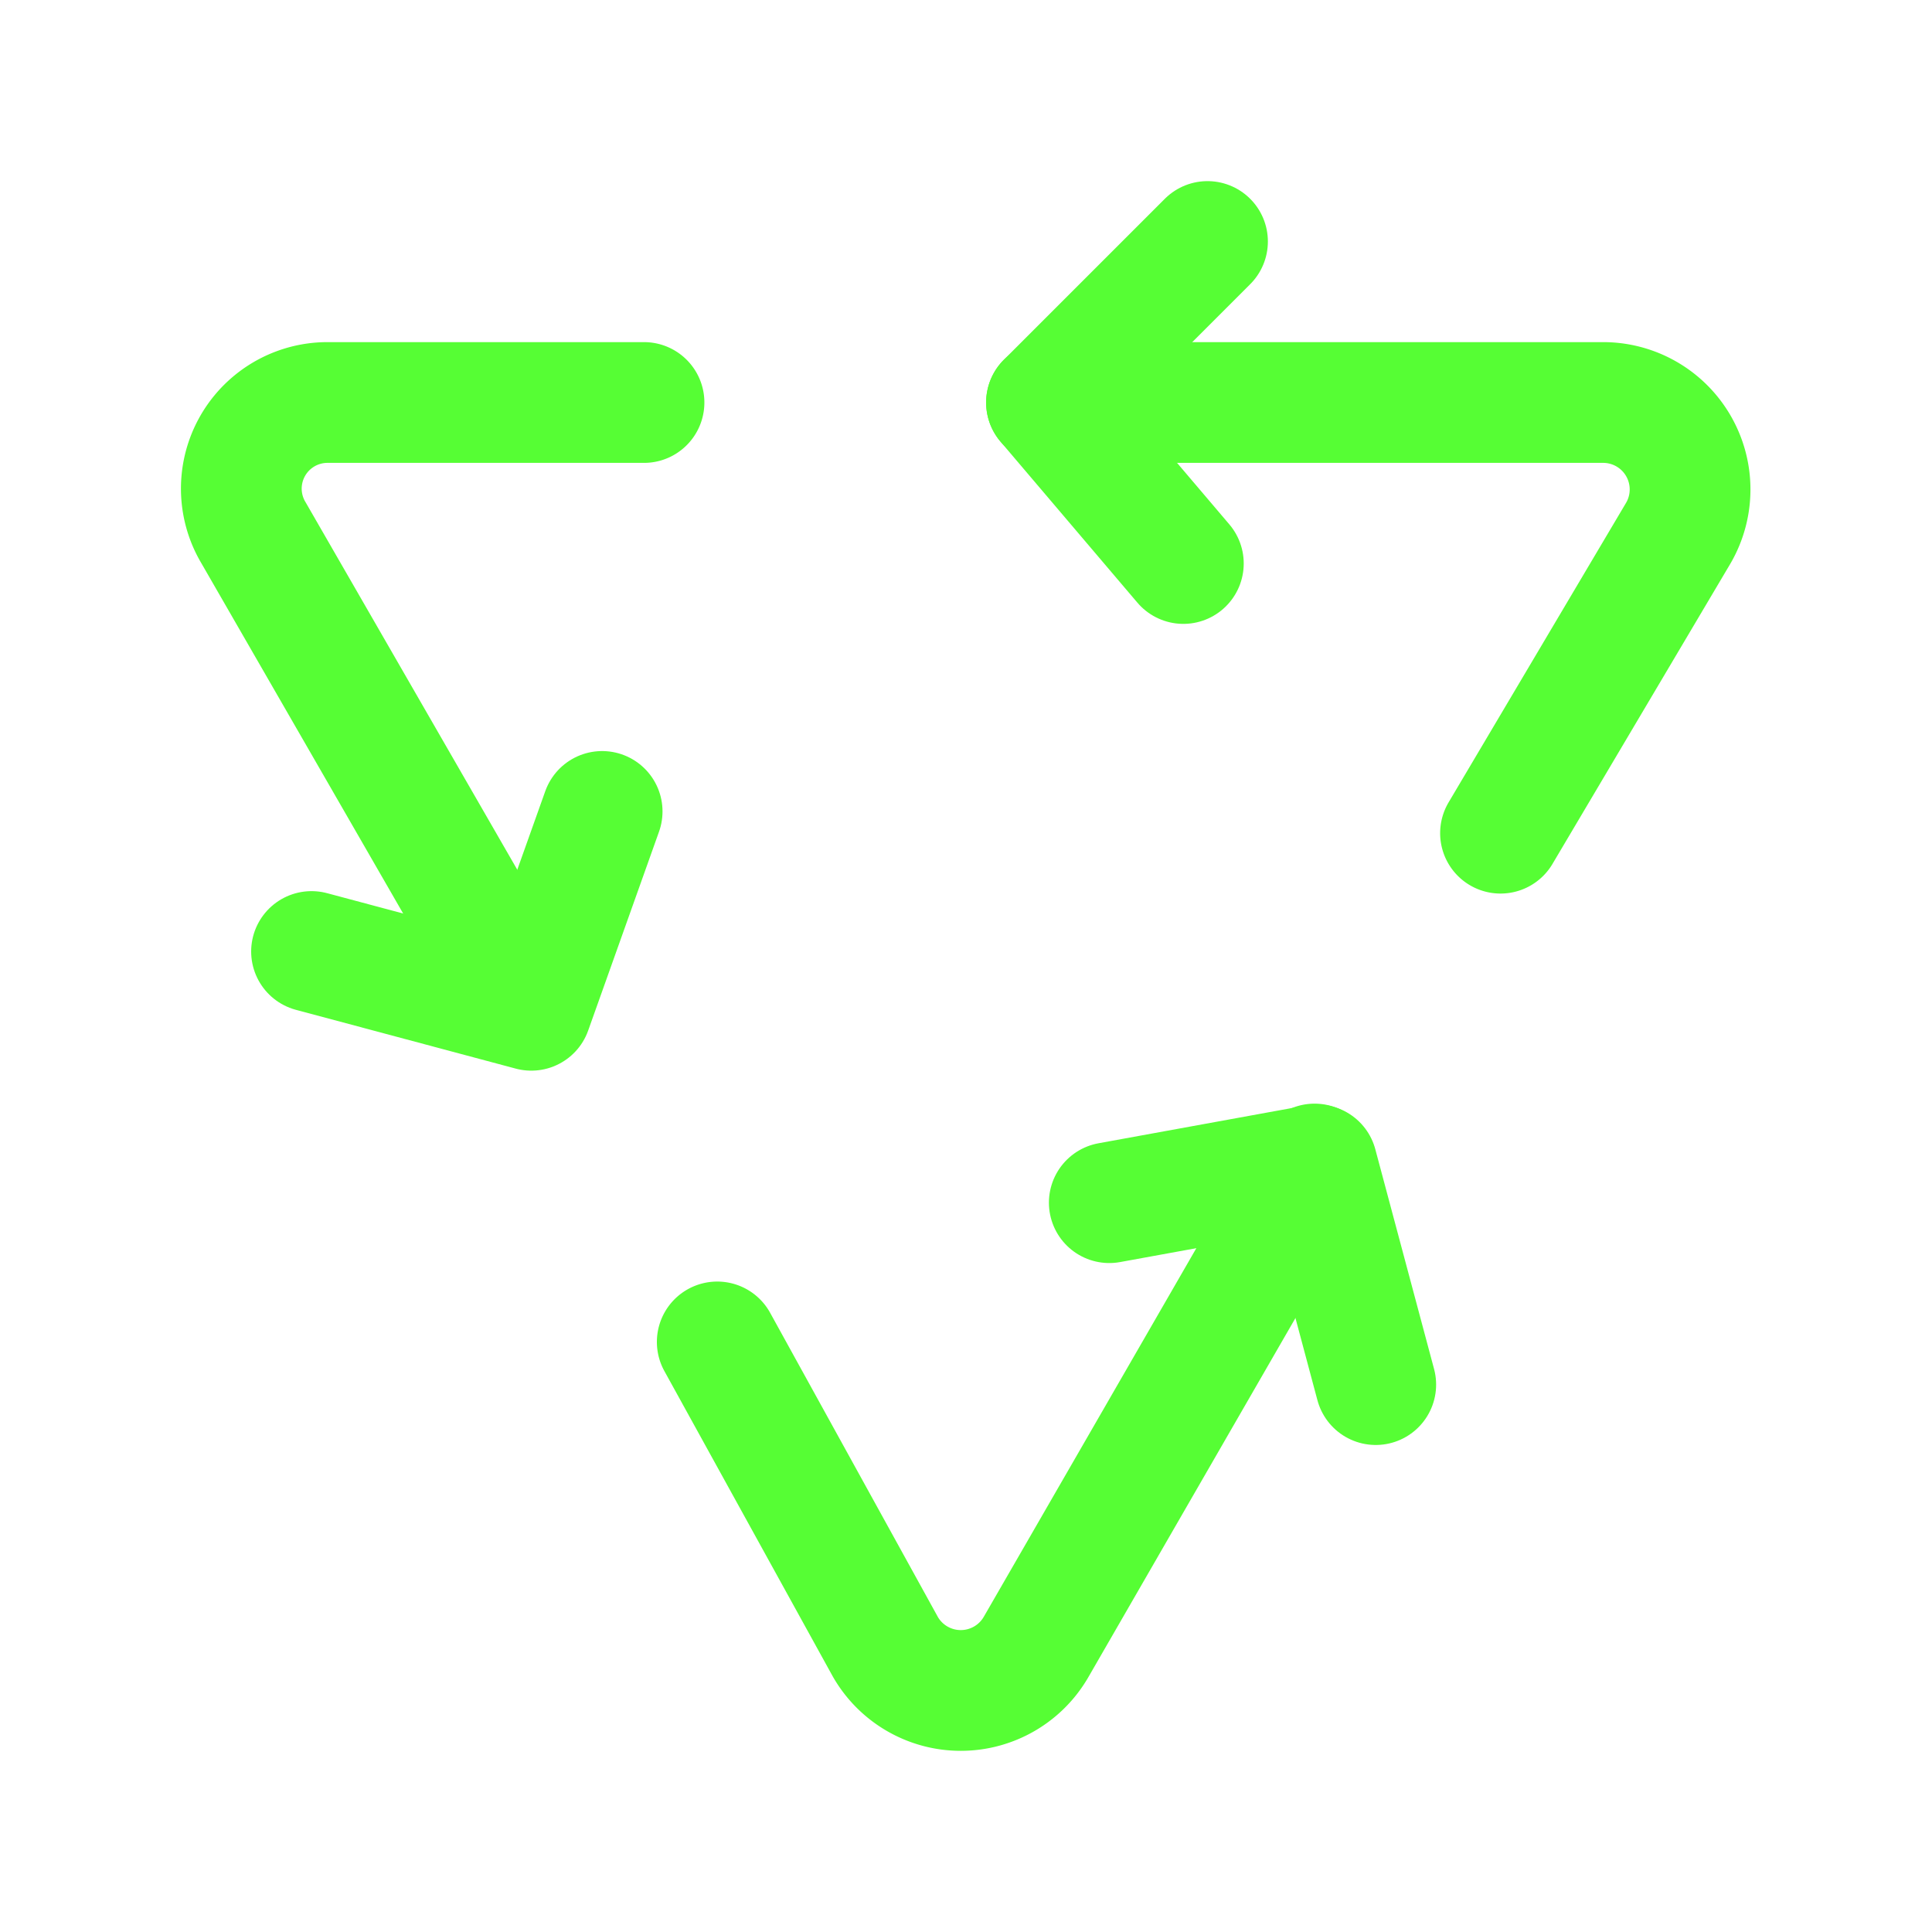 <!DOCTYPE svg PUBLIC "-//W3C//DTD SVG 1.1//EN" "http://www.w3.org/Graphics/SVG/1.1/DTD/svg11.dtd">
<!-- Uploaded to: SVG Repo, www.svgrepo.com, Transformed by: SVG Repo Mixer Tools -->
<svg fill="#000000" width="800px" height="800px" viewBox="0 0 24 24" id="recycle-2" xmlns="http://www.w3.org/2000/svg" class="icon line">
<g id="SVGRepo_bgCarrier" stroke-width="0"/>
<g id="SVGRepo_tracerCarrier" stroke-linecap="round" stroke-linejoin="round"/>
<g id="SVGRepo_iconCarrier">
<path id="primary" d="M18.64,10.35l2.21-3.73A1.08,1.08,0,0,0,19.91,5H13" style="fill: none; stroke: #56fe34; stroke-linecap: round; stroke-linejoin: round; stroke-width: 1.5;"/>
<polyline id="primary-2" data-name="primary" points="14.7 7 13 5 15 3" style="fill: none; stroke: #56fe34; stroke-linecap: round; stroke-linejoin: round; stroke-width: 1.5;"/>
<path id="primary-3" data-name="primary" d="M8,5,4.07,5a1.07,1.07,0,0,0-.92,1.62l3.37,5.85" style="fill: none; stroke: #56fe34; stroke-linecap: round; stroke-linejoin: round; stroke-width: 1.5;"/>
<polyline id="primary-4" data-name="primary" points="7.48 10.08 6.6 12.55 3.87 11.82" style="fill: none; stroke: #56fe34; stroke-linecap: round; stroke-linejoin: round; stroke-width: 1.5;"/>
<path id="primary-5" data-name="primary" d="M8.91,16.67,11,20.46a1.08,1.08,0,0,0,1.87,0l3.46-6" style="fill: none; stroke: #56fe34; stroke-linecap: round; stroke-linejoin: round; stroke-width: 1.5;"/>
<polyline id="primary-6" data-name="primary" points="13.78 14.94 16.36 14.47 17.09 17.2" style="fill: none; stroke: #56fe34; stroke-linecap: round; stroke-linejoin: round; stroke-width: 1.5;"/>
</g>
</svg>